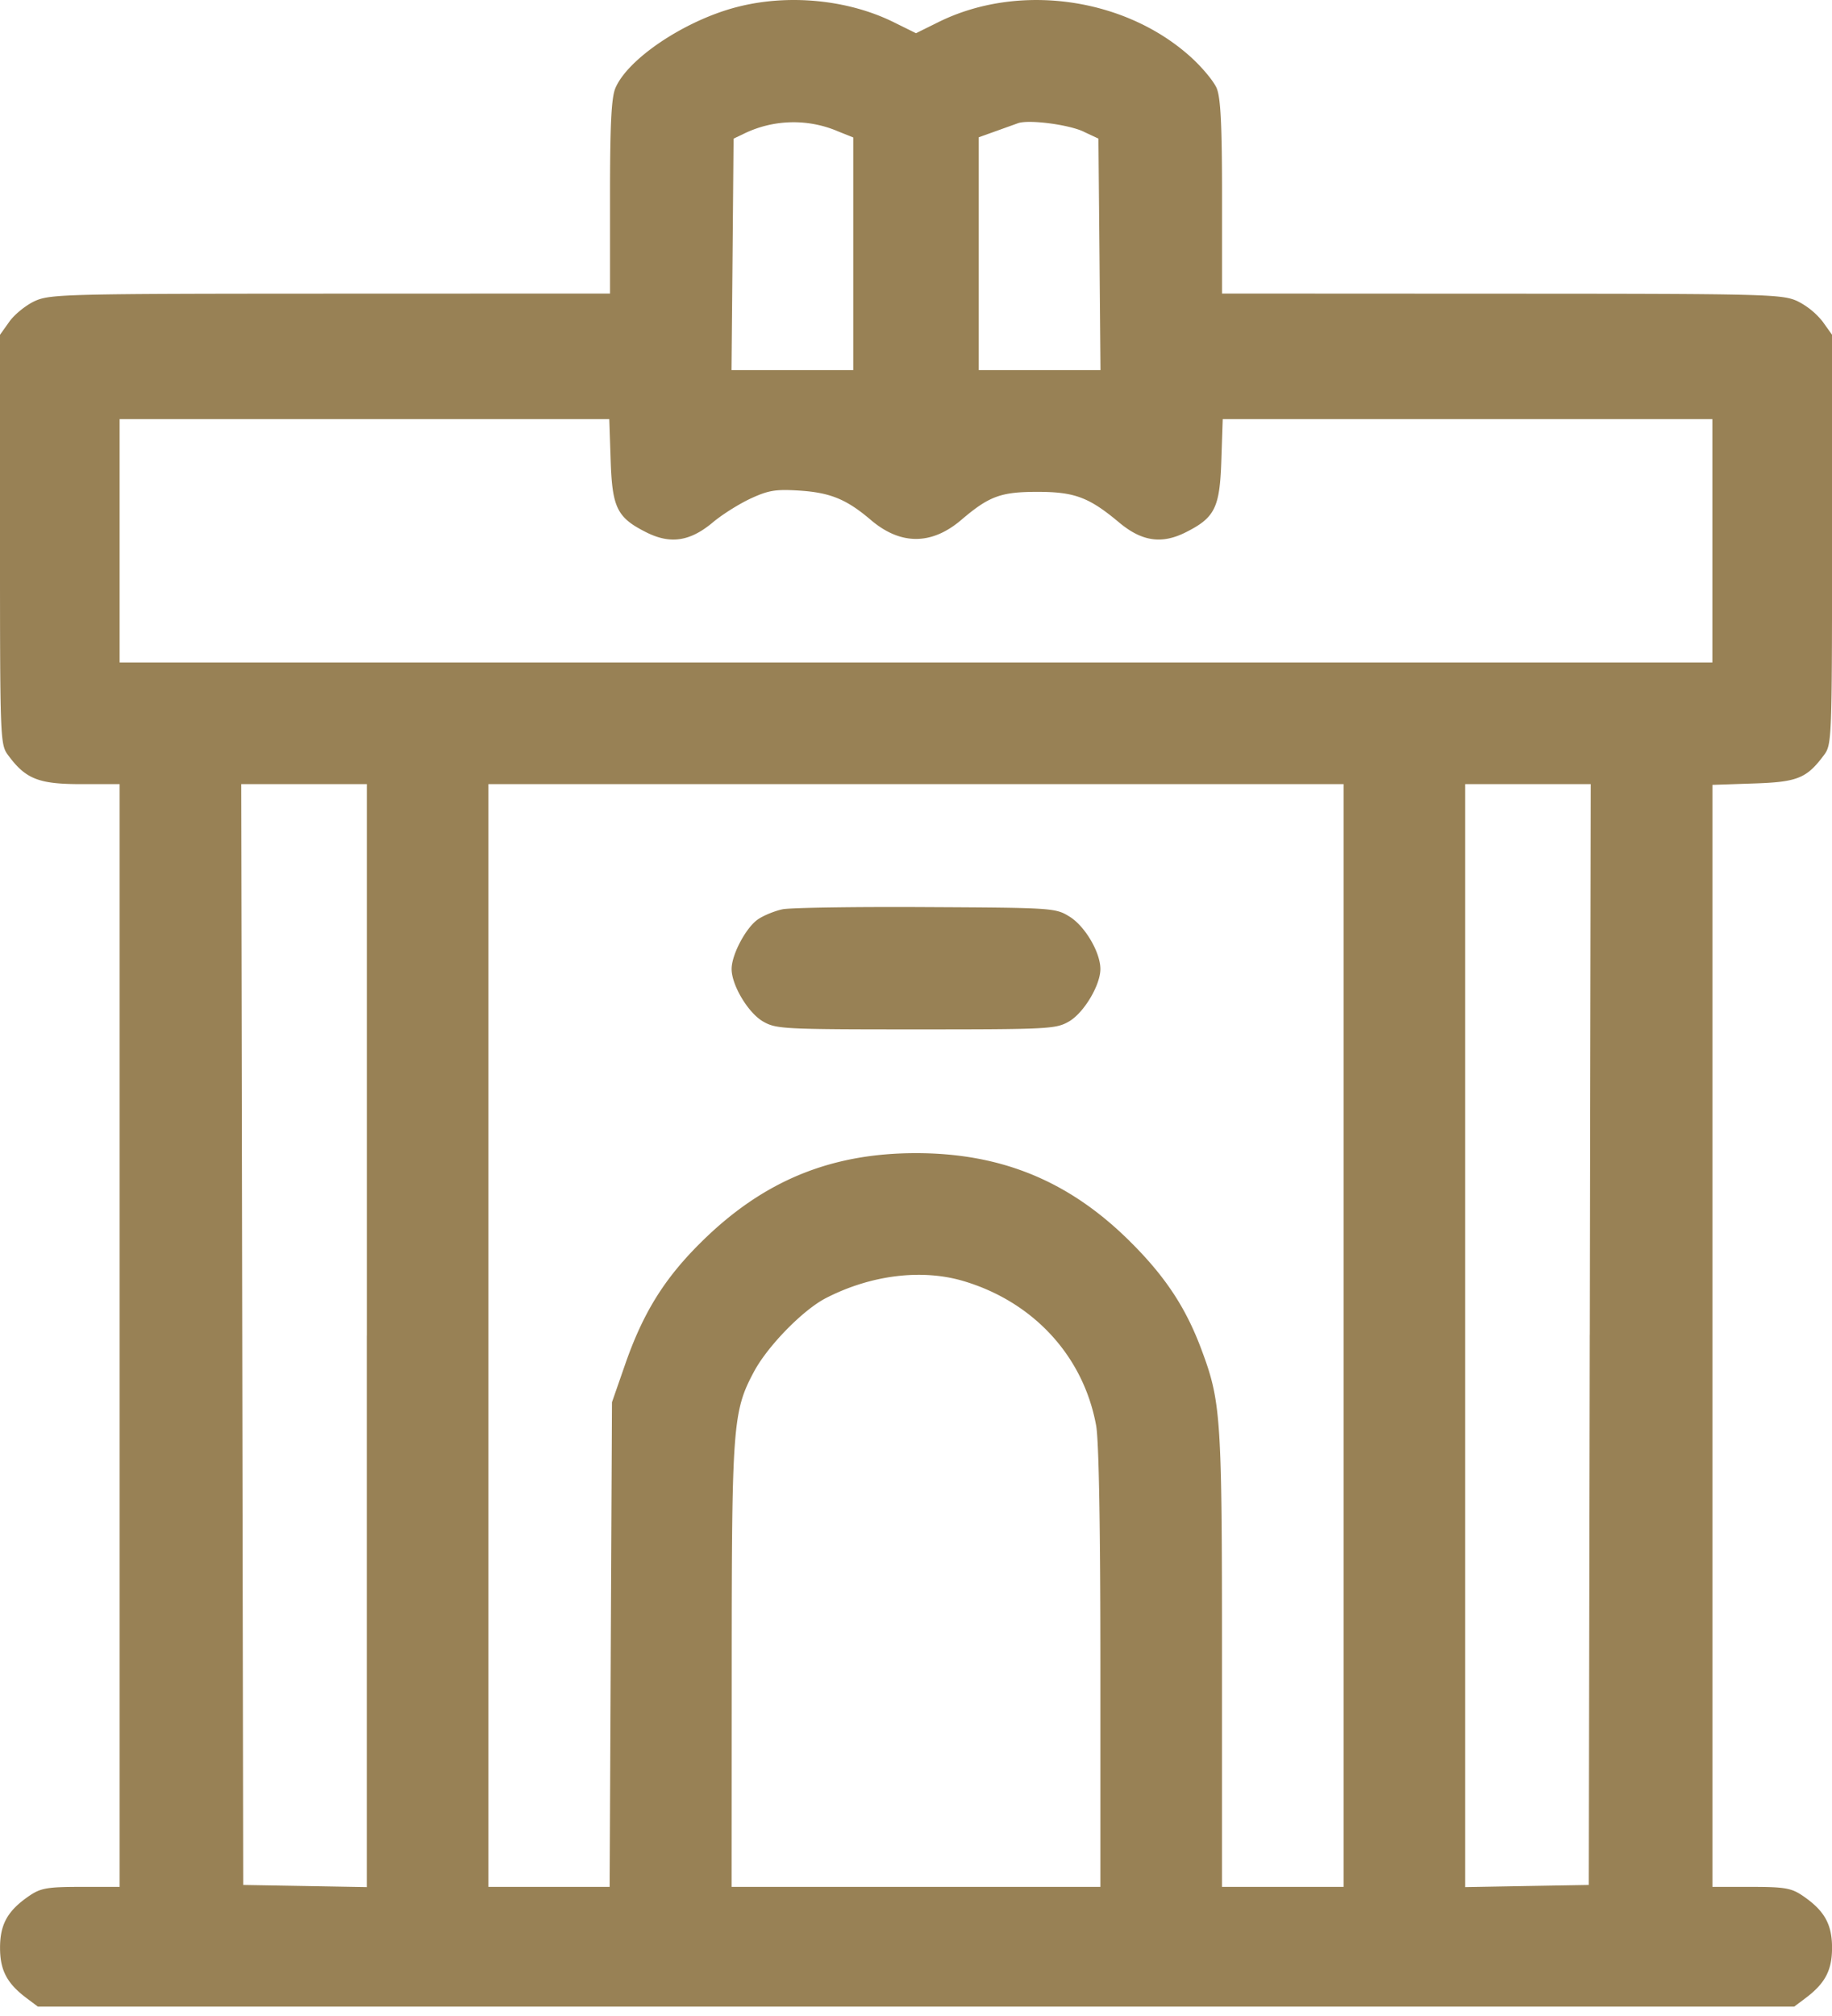 <svg width="40" height="44" fill="none" xmlns="http://www.w3.org/2000/svg"><path fill-rule="evenodd" clip-rule="evenodd" d="M16.077.157c-1.132.296-2.374 1.128-2.642 1.77-.087.208-.116.804-.116 2.38v2.1l-6.103.002c-5.766.002-6.122.01-6.454.161-.193.088-.443.29-.556.448L0 7.307v4.469c0 4.4.003 4.473.18 4.71.381.516.664.628 1.589.628h.843v24.068H1.77c-.735 0-.881.026-1.127.193-.474.322-.642.62-.642 1.135 0 .495.152.782.59 1.108l.236.177h38.348l.236-.177c.438-.326.59-.613.59-1.108 0-.515-.168-.813-.642-1.135-.246-.167-.392-.193-1.127-.193h-.843V17.13l.893-.03c.964-.031 1.163-.111 1.542-.619.173-.232.177-.325.177-4.705v-4.47l-.206-.288a1.634 1.634 0 0 0-.556-.448c-.332-.15-.688-.159-6.454-.16l-6.103-.003v-2.1c0-1.576-.03-2.172-.116-2.38-.064-.153-.323-.464-.575-.69C24.548-.06 22.233-.379 20.493.481L20 .725l-.492-.243c-1.002-.494-2.312-.619-3.43-.325Zm2.188 2.697L18.63 3v5.078H15.972l.023-2.526.022-2.526.257-.123a2.474 2.474 0 0 1 1.991-.05Zm5.395.02.323.151.023 2.526.022 2.527H21.37V2.996l.364-.13.493-.177c.23-.084 1.102.028 1.433.184Zm-10.327 7.168c.034 1.043.139 1.255.78 1.577.527.264.956.198 1.456-.222.2-.168.57-.4.822-.517.391-.18.549-.206 1.07-.172.669.044 1.024.19 1.55.638.65.555 1.328.555 1.979 0 .606-.517.863-.612 1.665-.611.808 0 1.123.118 1.782.67.494.412.927.476 1.45.214.641-.322.746-.534.78-1.577l.03-.894H37.388v5.311H2.612V9.148H13.303l.03.894ZM8.009 29.15v12.037l-1.35-.024-1.349-.023-.021-12.013-.022-12.013H8.01V29.15Zm21.327-.002v12.034H26.681v-4.96c0-5.352-.019-5.627-.463-6.806-.338-.894-.787-1.569-1.548-2.323-1.324-1.315-2.805-1.925-4.67-1.925-1.864 0-3.332.605-4.673 1.925-.817.803-1.285 1.553-1.682 2.698l-.283.813-.026 5.29-.025 5.288H10.664V17.114h18.672v12.034Zm5.375-.021L34.69 41.14l-1.35.023-1.349.024V17.114h2.741l-.02 12.013Zm-17.623-9.282c-.165.034-.404.13-.531.215-.262.172-.583.77-.583 1.089 0 .354.362.958.686 1.145.285.165.444.173 3.34.173s3.055-.008 3.34-.173c.324-.187.686-.791.686-1.145 0-.363-.335-.933-.67-1.141-.31-.193-.358-.196-3.142-.21-1.554-.009-2.961.013-3.126.047Zm3.946 8.114c1.531.454 2.623 1.641 2.899 3.154.06.325.093 2.225.093 5.289v4.78h-8.052l.002-4.818c.001-5.257.024-5.562.486-6.426.3-.561 1.071-1.35 1.572-1.607.979-.504 2.09-.642 3-.372Z" fill="#988155"/></svg>